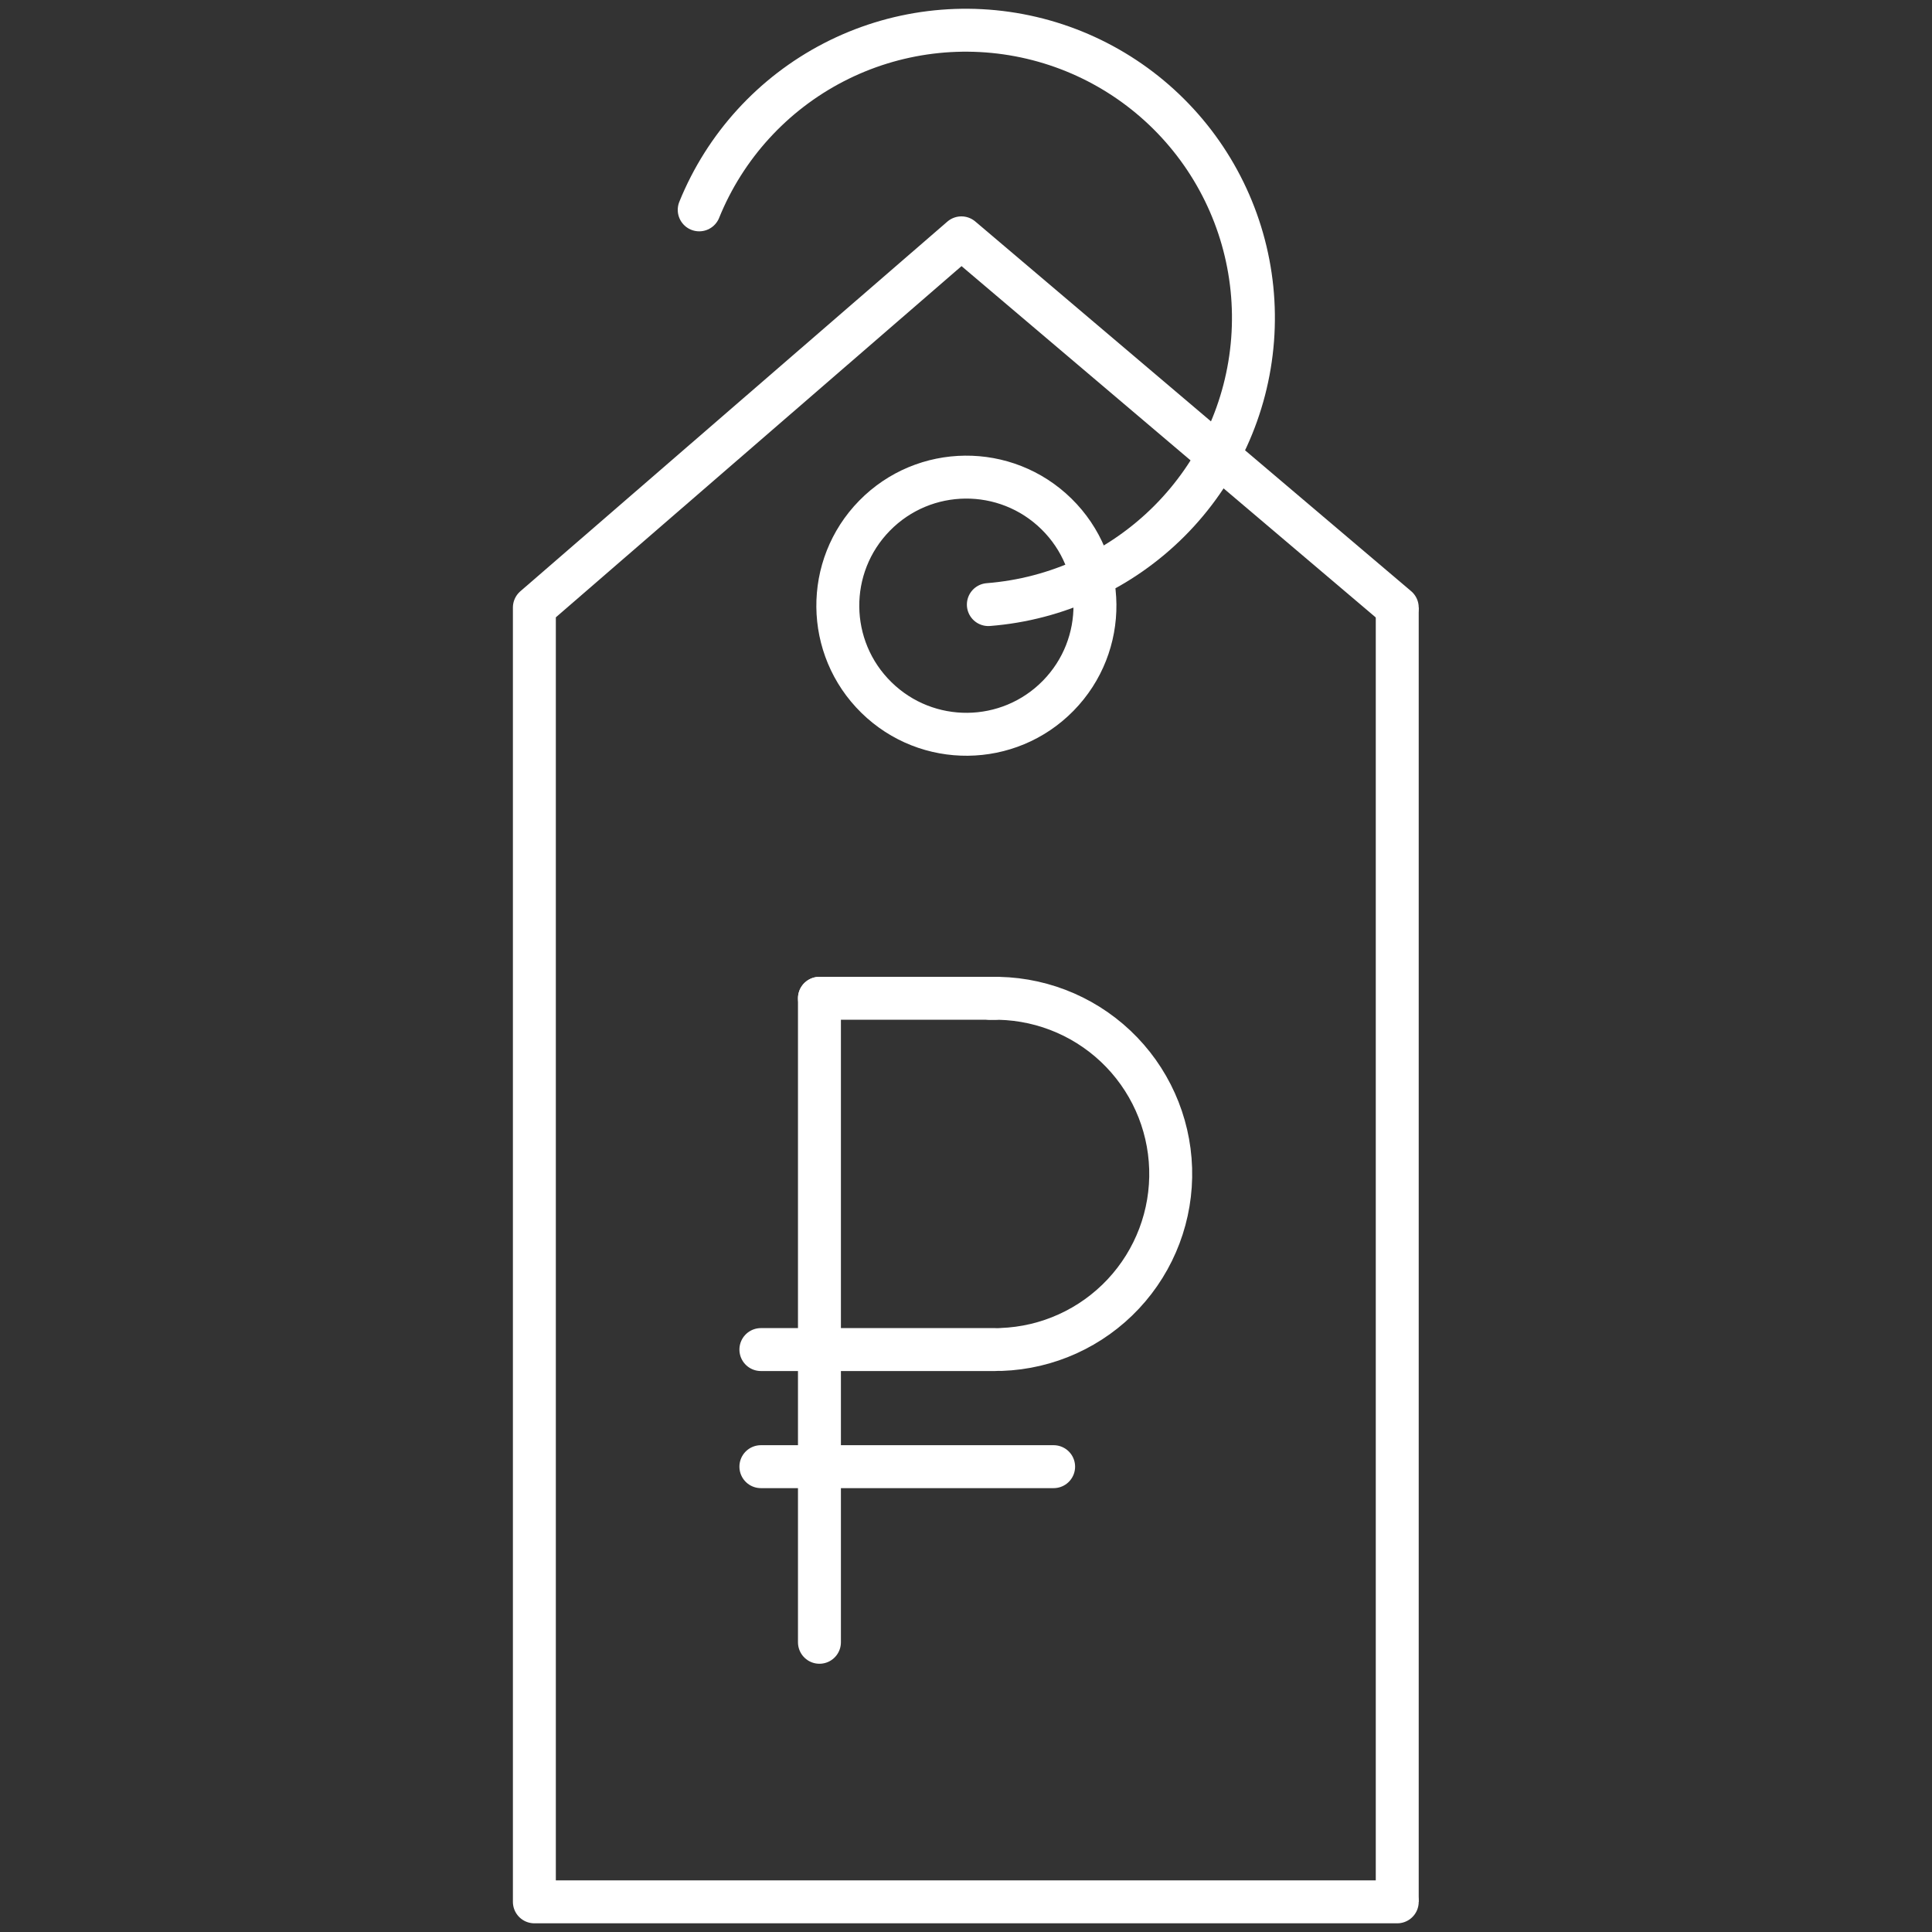 <svg width="90" height="90" viewBox="0 0 90 90" fill="none" xmlns="http://www.w3.org/2000/svg">
<rect x="0" y="0" width="90" height="90" fill="#333333" stroke="none"/>
<path d="M65.089 28.301L44.785 11.08L24.893 28.301V88.595H65.089" stroke="white" stroke-width="2" stroke-linecap="round" stroke-linejoin="round"/>
<path d="M65.089 88.595V28.3" stroke="white" stroke-width="2"/>
<path d="M49.296 32.41C51.611 30.048 51.573 26.256 49.211 23.939C46.848 21.623 43.056 21.66 40.74 24.022C38.425 26.384 38.463 30.176 40.826 32.492C43.188 34.809 46.98 34.772 49.296 32.41Z" stroke="white" stroke-width="2" stroke-linecap="round" stroke-linejoin="round"/>
<path d="M46.041 28.164C49.227 27.914 52.219 26.532 54.477 24.269C56.734 22.006 58.108 19.011 58.351 15.824C58.594 12.637 57.689 9.468 55.8 6.889C53.911 4.311 51.163 2.492 48.051 1.762C44.939 1.032 41.669 1.438 38.83 2.908C35.992 4.378 33.772 6.814 32.572 9.776" stroke="white" stroke-width="2" stroke-linecap="round" stroke-linejoin="round"/>
<path d="M38.173 76.504V49.231V46.504" stroke="white" stroke-width="2" stroke-linecap="round" stroke-linejoin="round"/>
<path d="M35.445 68.323H49.082" stroke="white" stroke-width="2" stroke-linecap="round" stroke-linejoin="round"/>
<path d="M46.131 46.507C48.295 46.448 50.394 47.249 51.969 48.734C53.544 50.22 54.466 52.269 54.533 54.433C54.6 56.597 53.806 58.699 52.326 60.279C50.846 61.859 48.801 62.788 46.637 62.863" stroke="white" stroke-width="2" stroke-linecap="round" stroke-linejoin="round"/>
<path d="M38.173 46.504H46.355" stroke="white" stroke-width="2" stroke-linecap="round" stroke-linejoin="round"/>
<path d="M46.355 62.868H35.445" stroke="white" stroke-width="2" stroke-linecap="round" stroke-linejoin="round"/>
</svg>
